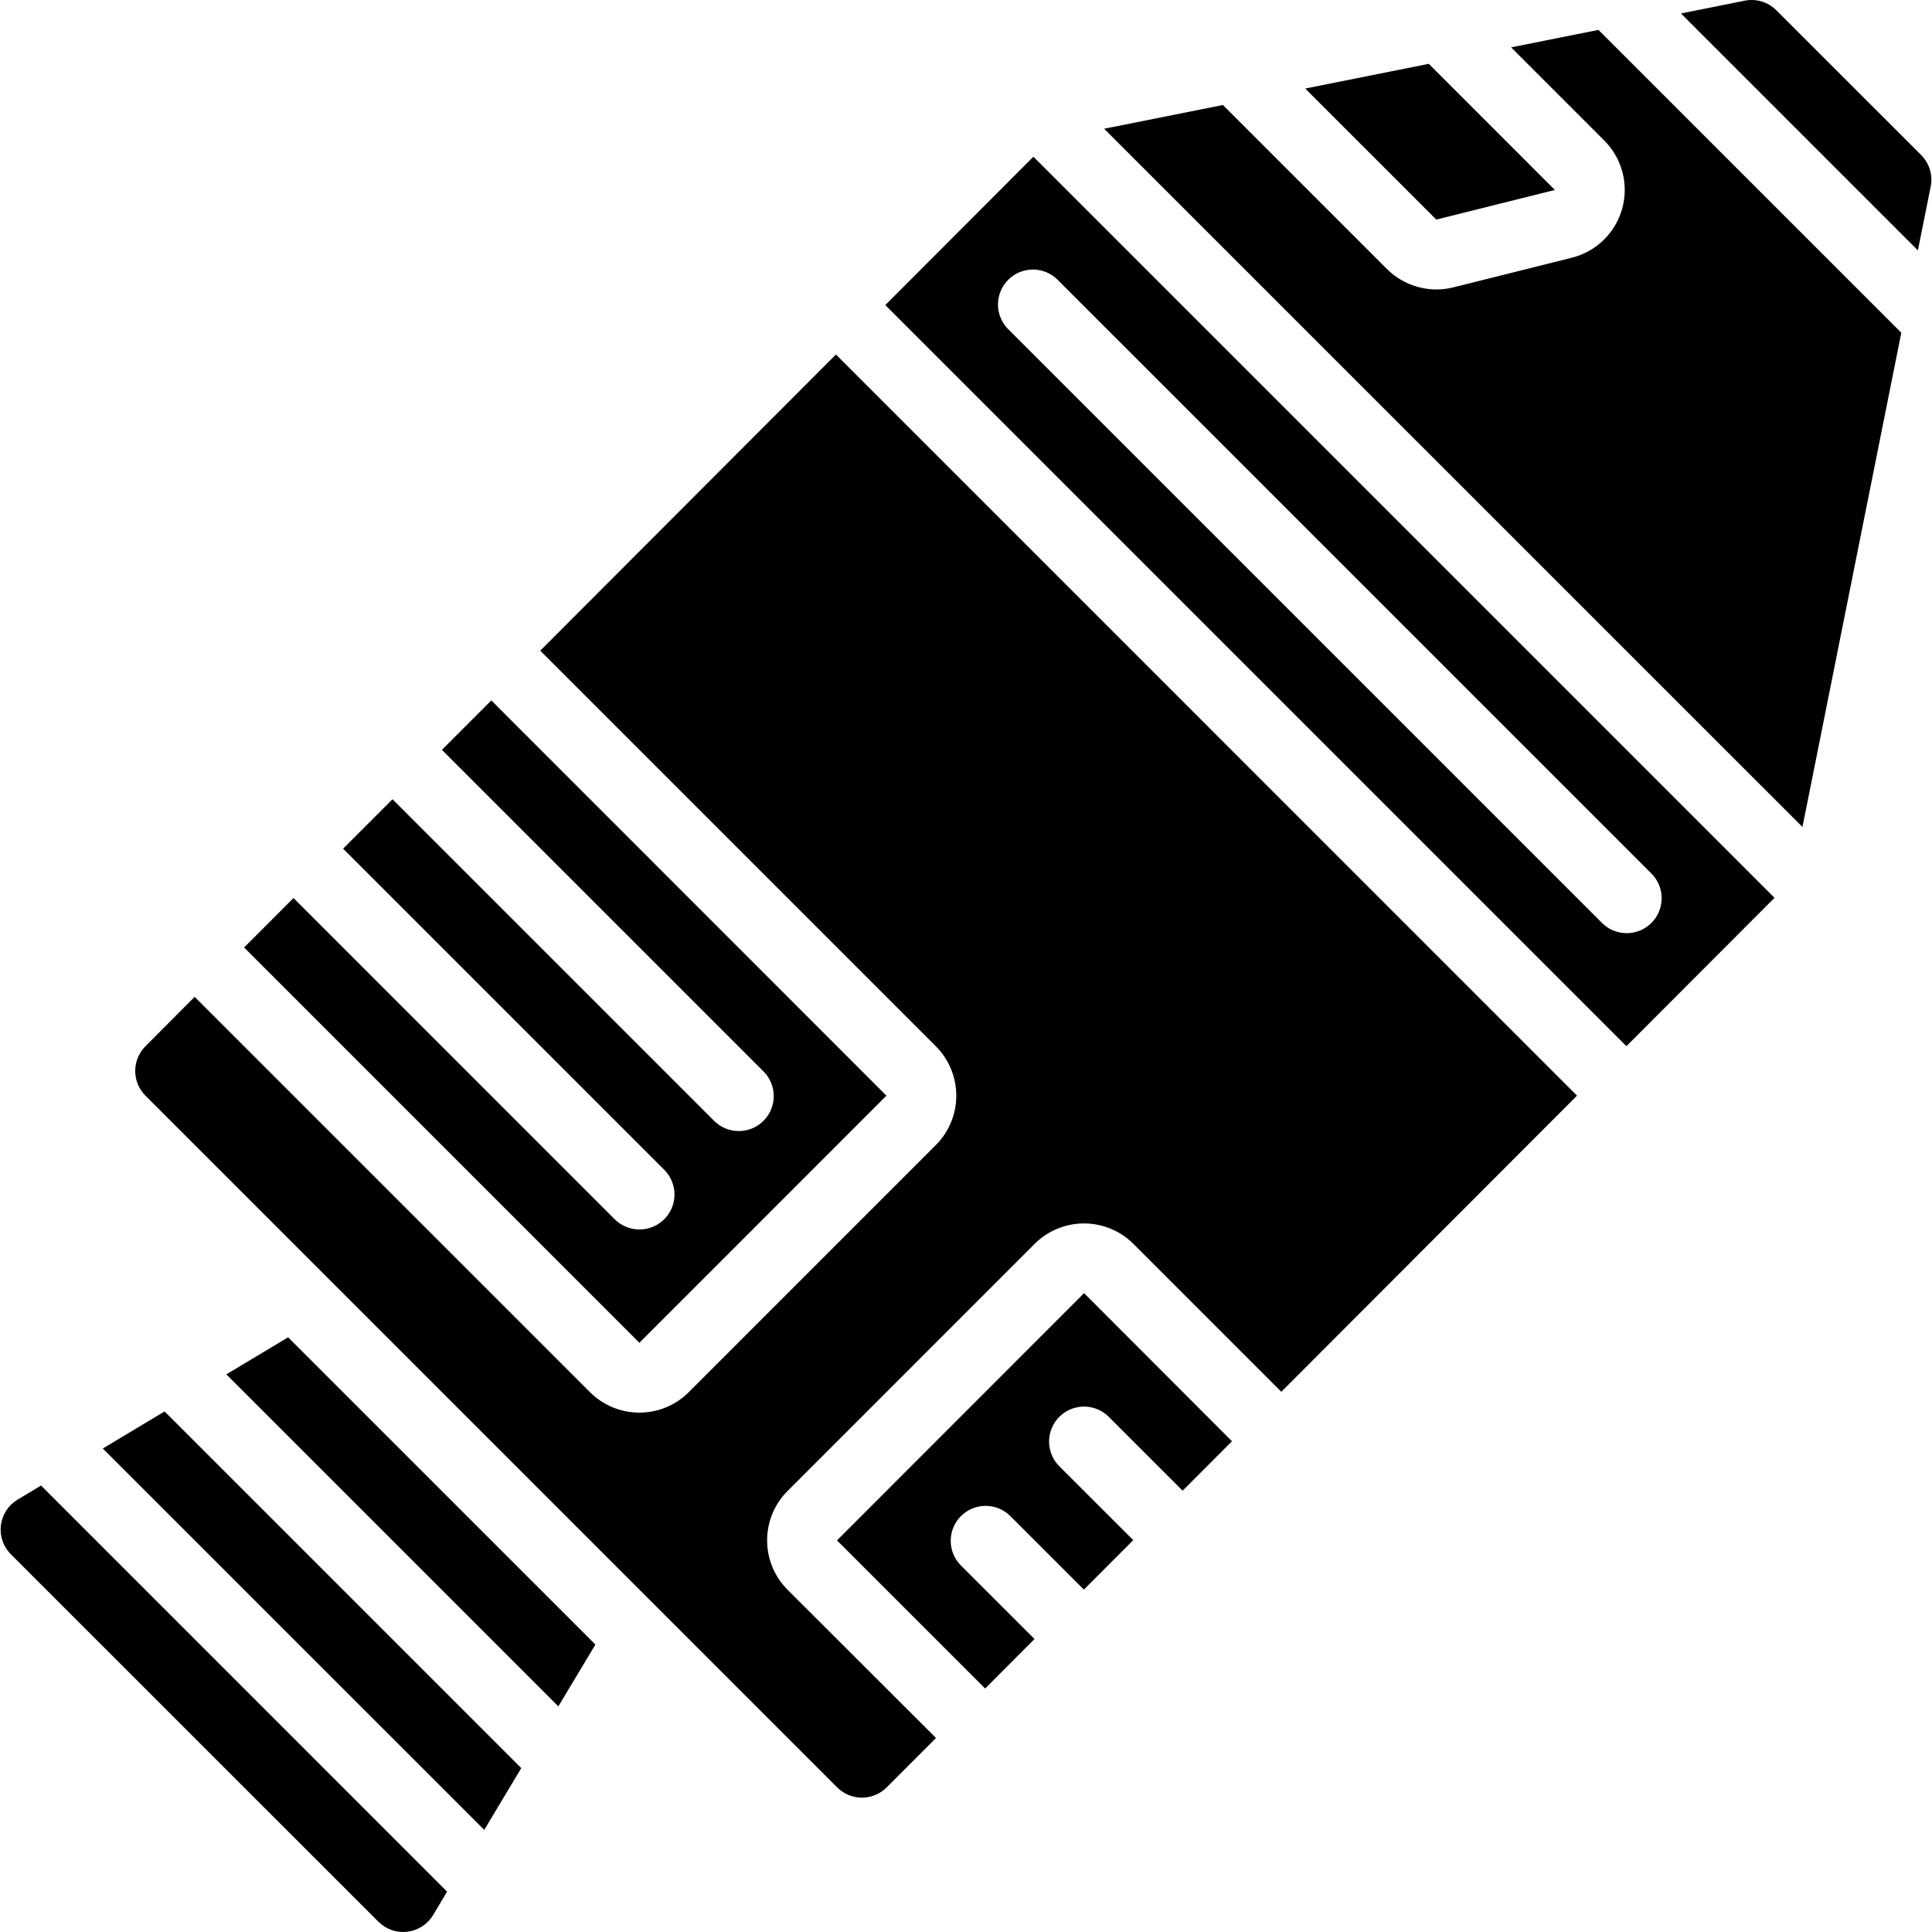 <svg id="Capa_1" enable-background="new 0 0 600.144 600.144" height="512" viewBox="0 0 600.144 600.144" width="512" xmlns="http://www.w3.org/2000/svg"><g><g id="Page-1_41_"><g id="_x30_42---Command-Module"><path id="Shape_454_" d="m31.932 449.953 118.487 118.466 11.504-19.188-110.793-110.792z"/><path id="Shape_453_" d="m259.996 478.495 46.025 46.014 15.335-15.378-22.986-22.964c-4.113-4.258-4.054-11.027.132-15.213s10.955-4.245 15.213-.132l22.975 22.964 15.335-15.367-22.964-22.953c-2.741-2.743-3.811-6.74-2.806-10.486s3.932-6.67 7.678-7.673c3.746-1.002 7.743.07 10.484 2.813l22.942 22.942 15.335-15.356-45.949-46.014z"/><path id="Shape_452_" d="m70.306 426.924 103.131 103.131 11.515-19.198-95.459-95.447z"/><path id="Shape_451_" d="m482.992 59.005-39.166-39.178-38.374 7.684 40.707 40.696z"/><path id="Shape_450_" d="m198.604 381.908c-2.878-.001-5.638-1.144-7.673-3.18l-99.756-99.767-15.345 15.357 122.785 122.795 76.738-76.759-122.73-122.774-15.345 15.345 99.756 99.756c2.821 2.725 3.953 6.76 2.959 10.554-.993 3.794-3.956 6.758-7.751 7.751-3.794.993-7.829-.138-10.554-2.959l-99.756-99.756-15.356 15.345 99.767 99.767c3.104 3.105 4.032 7.775 2.349 11.83-1.682 4.056-5.642 6.698-10.033 6.695z"/><path id="Shape_449_" d="m5.463 465.83c-2.866 1.72-4.78 4.666-5.187 7.984s.738 6.638 3.103 9.001l114.189 114.157c2.364 2.36 5.682 3.5 8.997 3.091s6.257-2.322 7.976-5.186l4.341-7.271-126.126-126.149z"/><path id="Shape_448_" d="m469.405 14.716 28.933 28.933c5.532 5.529 7.662 13.607 5.575 21.144-2.087 7.538-8.069 13.37-15.657 15.265l-36.833 9.214c-1.703.428-3.453.644-5.209.64-5.778 0-11.319-2.291-15.41-6.37l-50.931-50.92-36.898 7.369 216.93 216.897 30.702-153.53-94.071-94.069z"/><path id="Shape_447_" d="m551.764 3.169c-2.559-2.552-6.221-3.663-9.767-2.963l-19.838 3.972 73.601 73.601 3.983-19.849c.701-3.546-.41-7.208-2.963-9.767z"/><path id="Shape_446_" d="m275.005 94.763 230.213 230.213 46.004-46.079-230.213-230.213zm237.843 176.45c2.821 2.725 3.953 6.76 2.959 10.554-.993 3.794-3.956 6.758-7.751 7.751-3.794.993-7.829-.138-10.554-2.959l-184.177-184.166c-2.821-2.725-3.953-6.76-2.959-10.554s3.956-6.758 7.751-7.751c3.794-.993 7.829.138 10.554 2.959z"/><path id="Shape_445_" d="m167.816 202.127 122.882 122.882c8.473 8.476 8.473 22.215 0 30.691l-76.738 76.749c-4.071 4.072-9.593 6.36-15.351 6.36s-11.28-2.288-15.351-6.36l-122.795-122.796-15.28 15.345c-2.038 2.036-3.183 4.798-3.183 7.678s1.145 5.643 3.183 7.678l214.879 214.879c2.036 2.038 4.798 3.183 7.678 3.183s5.643-1.145 7.678-3.183l15.335-15.356-46.101-46.036c-4.072-4.071-6.36-9.593-6.36-15.351s2.288-11.28 6.36-15.351l76.727-76.738c4.071-4.072 9.593-6.36 15.351-6.36s11.28 2.288 15.351 6.36l45.938 45.938 91.855-91.996-230.203-230.223z"/></g></g></g></svg>